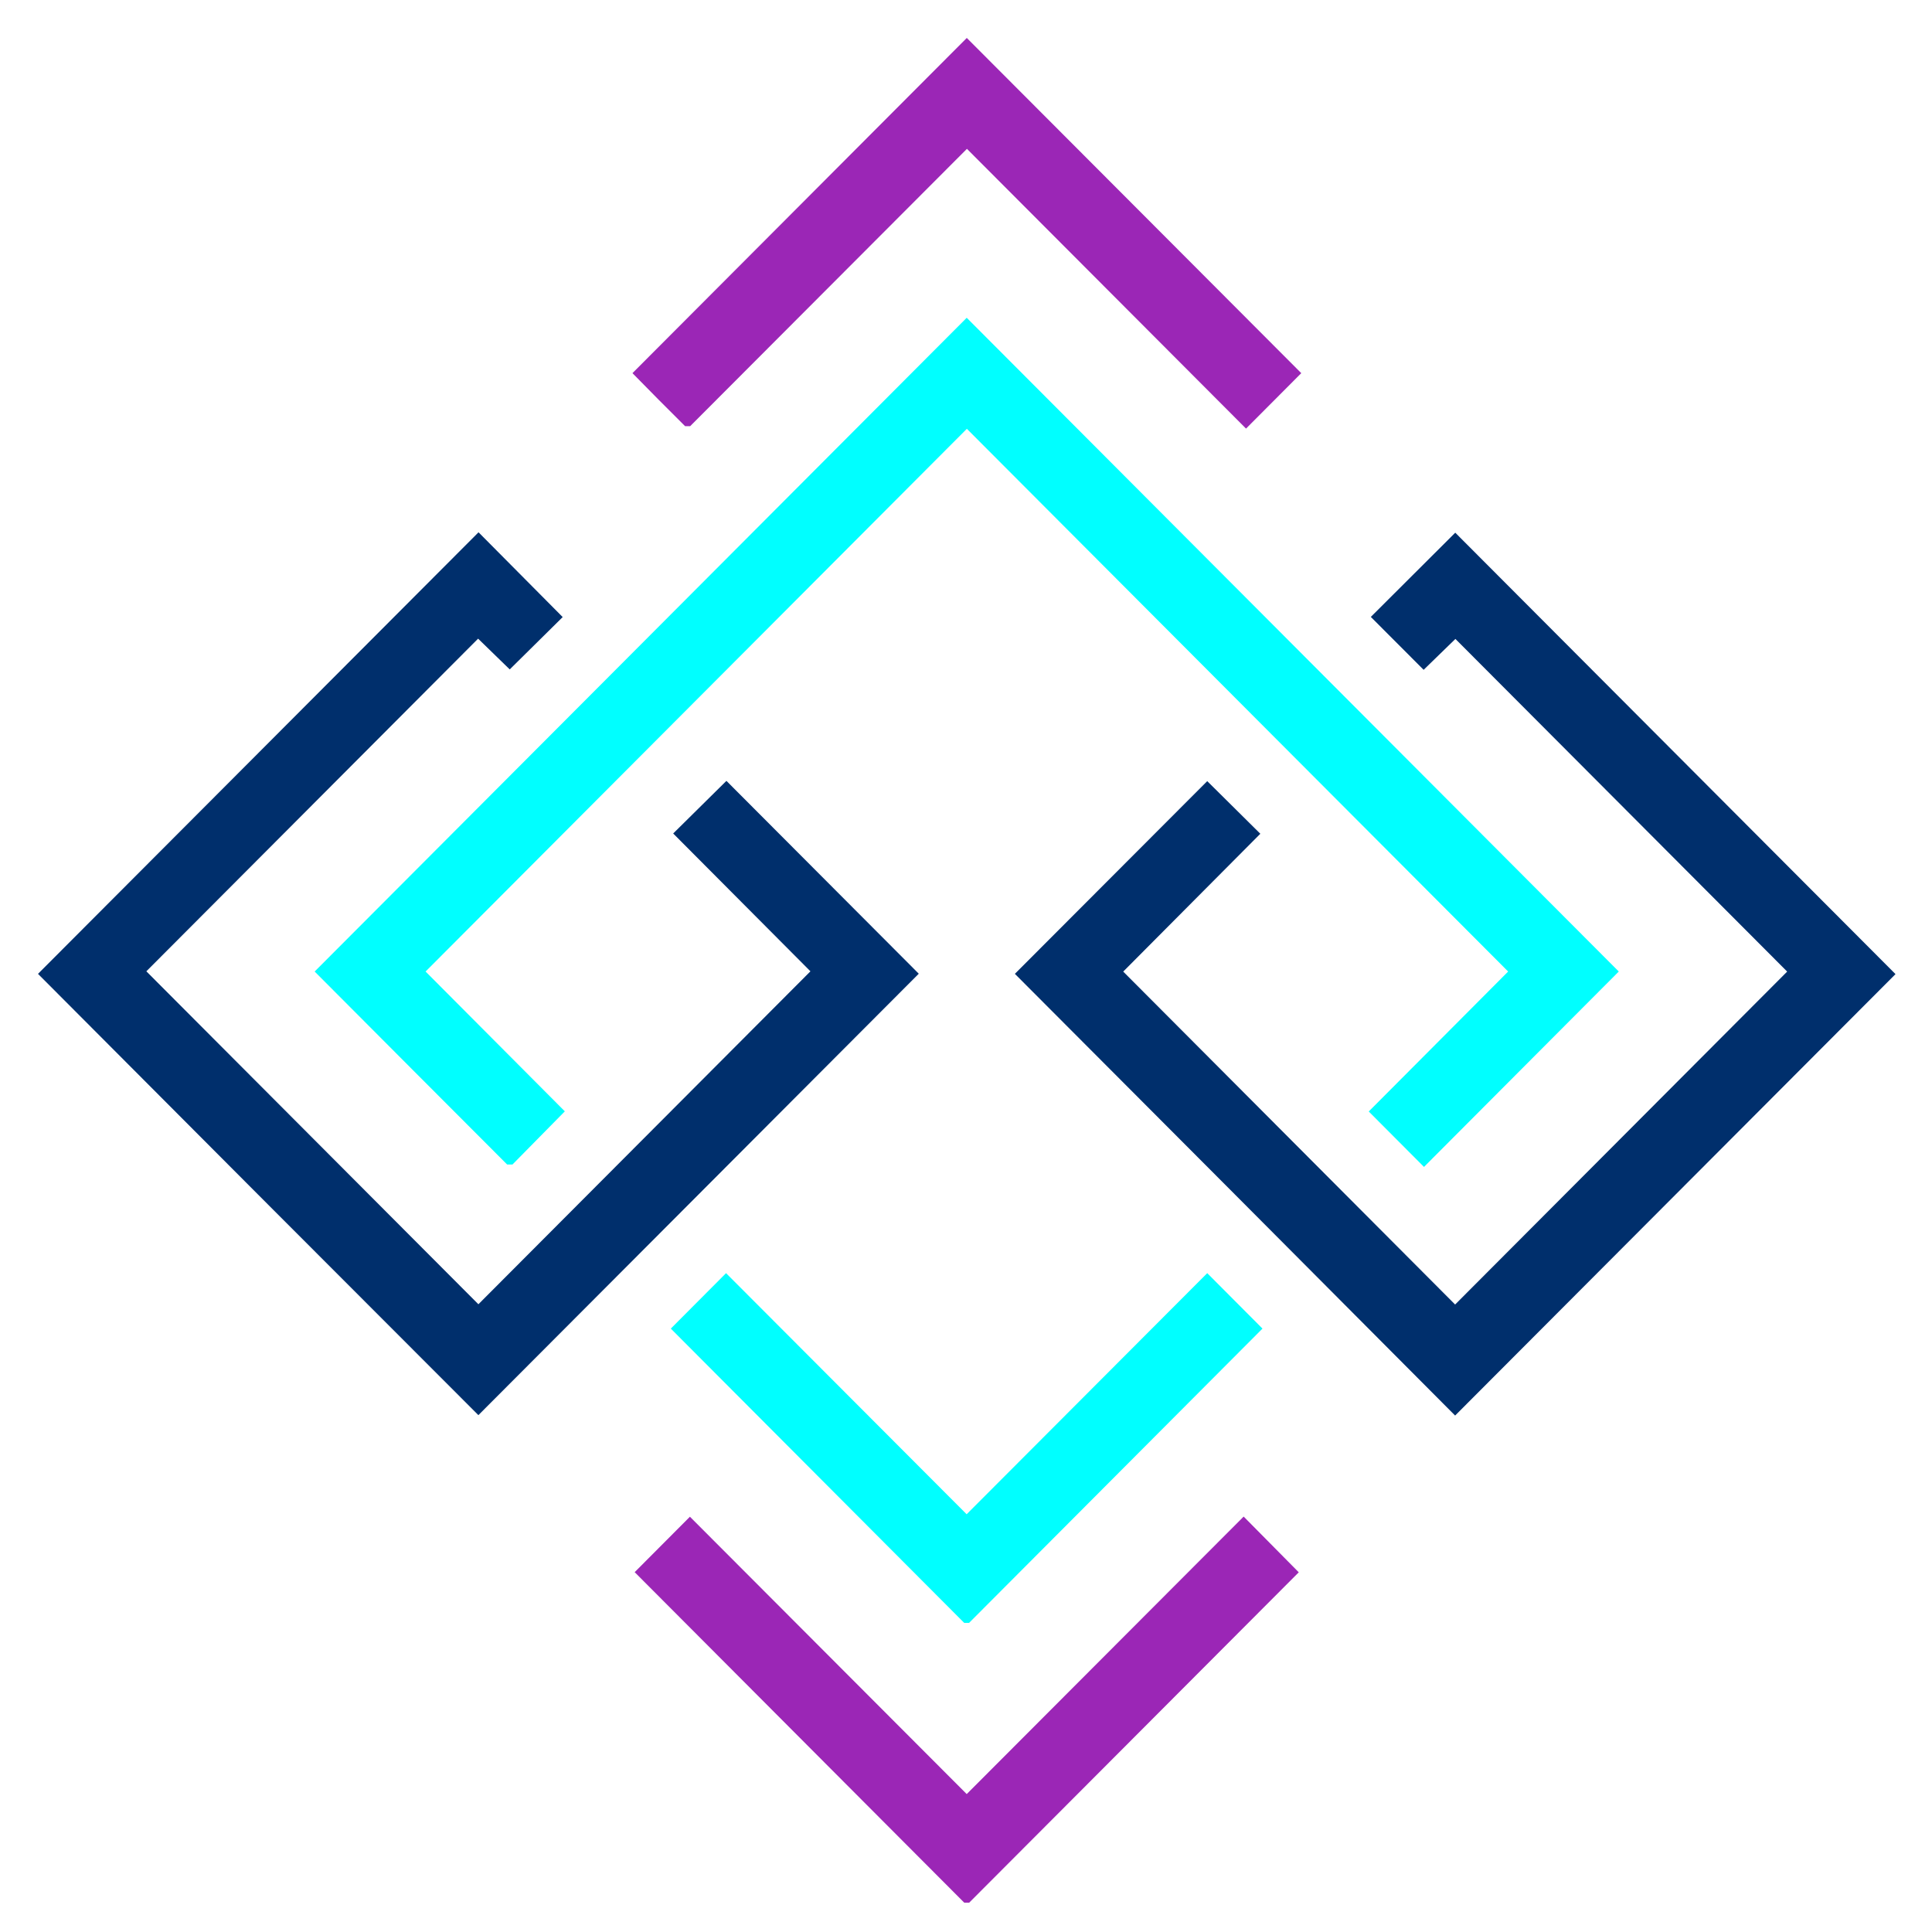 <?xml version="1.0" encoding="UTF-8" standalone="no"?>
<!-- Created with Inkscape (http://www.inkscape.org/) -->

<svg
   width="100"
   height="100"
   viewBox="0 0 26.458 26.458"
   version="1.1"
   id="svg5"
   inkscape:version="1.1.2 (0a00cf5339, 2022-02-04)"
   sodipodi:docname="logo_dark.svg"
   xmlns:inkscape="http://www.inkscape.org/namespaces/inkscape"
   xmlns:sodipodi="http://sodipodi.sourceforge.net/DTD/sodipodi-0.dtd"
   xmlns="http://www.w3.org/2000/svg"
   xmlns:svg="http://www.w3.org/2000/svg">
  <sodipodi:namedview
     id="namedview7"
     pagecolor="#ffffff"
     bordercolor="#666666"
     borderopacity="1.0"
     inkscape:pageshadow="2"
     inkscape:pageopacity="0.0"
     inkscape:pagecheckerboard="0"
     inkscape:document-units="px"
     showgrid="false"
     inkscape:zoom="5.0245017"
     inkscape:cx="104.88602"
     inkscape:cy="58.811803"
     inkscape:window-width="1920"
     inkscape:window-height="1016"
     inkscape:window-x="0"
     inkscape:window-y="27"
     inkscape:window-maximized="1"
     inkscape:current-layer="g6754"
     units="px"
     fit-margin-top="0"
     fit-margin-left="0"
     fit-margin-right="0"
     fit-margin-bottom="0" />
  <defs
     id="defs2" />
  <g
     inkscape:label="Layer 1"
     inkscape:groupmode="layer"
     id="layer1"
     transform="translate(-53.577,-97.48)">
    <g
       id="g1811"
       style="display:inline">
      <g
         id="g6761"
         transform="matrix(0.98,0,0,0.966,1.295,3.834)">
        <g
           id="g6754">
          <g
             id="g12533"
             transform="translate(-26.997)">
            <path
               style="fill:#00ffff;fill-opacity:1;stroke:none;stroke-width:0.272;stroke-miterlimit:4;stroke-dasharray:none;stroke-opacity:1"
               d="m 91.77,117.863 -2.05,-2.086 0.386,-0.393 0.386,-0.393 1.681,1.709 1.681,1.709 1.681,-1.709 1.681,-1.709 0.386,0.393 0.386,0.393 -2.05,2.086 -2.05,2.086 h -0.034 -0.034 z m -5.683,-5.78 -1.344,-1.368 4.556,-4.634 4.556,-4.634 4.556,4.634 4.556,4.634 -1.361,1.385 -1.361,1.385 -0.386,-0.393 -0.386,-0.393 0.974,-0.992 0.974,-0.992 -3.782,-3.847 -3.782,-3.847 -3.782,3.847 -3.782,3.847 0.973,0.991 0.973,0.991 -0.366,0.377 -0.366,0.377 h -0.037 -0.037 z"
               id="path1825"
               sodipodi:nodetypes="cccccccccccccccccccccccccccccccccccccc" />
            <path
               style="fill:#9b26b6;fill-opacity:1;stroke:none;stroke-width:0.265;stroke-miterlimit:4;stroke-dasharray:none;stroke-opacity:1"
               d="m 91.518,121.573 -2.303,-2.343 0.386,-0.393 0.386,-0.393 1.934,1.966 1.934,1.966 1.935,-1.967 1.935,-1.967 0.385,0.395 0.385,0.395 -2.303,2.342 -2.303,2.342 h -0.034 -0.034 z m -1.968,-18.964 -0.366,-0.377 2.336,-2.376 2.336,-2.376 2.337,2.376 2.337,2.376 -0.386,0.393 -0.386,0.393 -1.95,-1.983 -1.95,-1.983 -1.934,1.966 -1.934,1.966 h -0.035 -0.035 z"
               id="path6425"
               sodipodi:nodetypes="cccccccccccccccccccccccccccccc" />
          </g>
          <path
             style="fill:#002f6c;fill-opacity:1;stroke:none;stroke-width:0.489;stroke-miterlimit:4;stroke-dasharray:none;stroke-opacity:1"
             d="m 56.956,113.878 -3.076,-3.13 3.078,-3.13 3.078,-3.13 0.588,0.601 0.588,0.601 -0.37,0.371 -0.37,0.371 -0.221,-0.218 -0.221,-0.218 -2.318,2.358 -2.318,2.358 2.32,2.36 2.32,2.36 2.32,-2.36 2.32,-2.36 -0.959,-0.977 -0.959,-0.977 0.372,-0.373 0.372,-0.373 1.344,1.367 1.344,1.367 -3.077,3.129 -3.077,3.129 z m 13.652,-2e-4 -3.077,-3.13 1.344,-1.366 1.344,-1.366 0.371,0.373 0.371,0.373 -0.958,0.977 -0.958,0.977 2.319,2.36 2.319,2.36 2.32,-2.36 2.32,-2.36 -2.318,-2.358 -2.318,-2.358 -0.222,0.219 -0.222,0.219 -0.369,-0.375 -0.369,-0.375 0.59,-0.597 0.59,-0.597 3.076,3.129 3.076,3.129 -3.077,3.129 -3.077,3.129 z"
             id="path1817" />
        </g>
      </g>
    </g>
  </g>
</svg>
